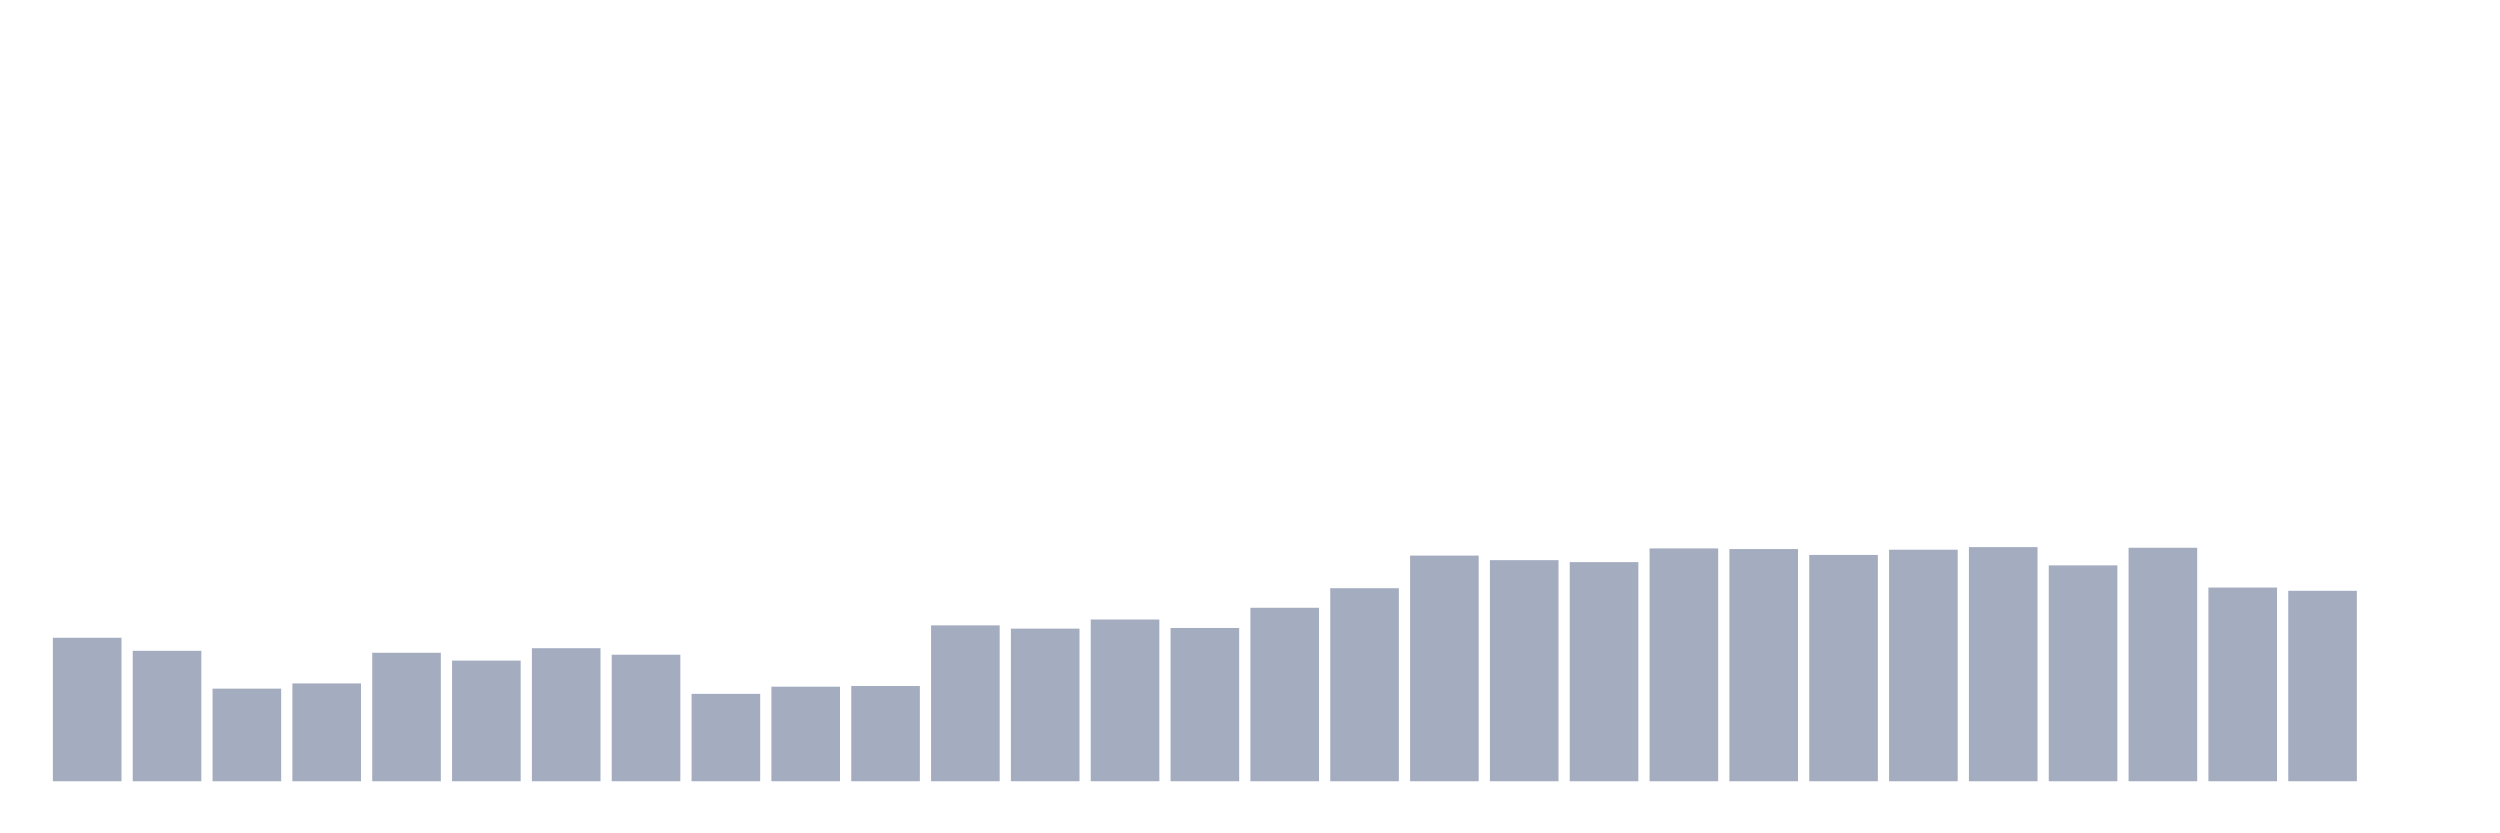 <svg xmlns="http://www.w3.org/2000/svg" viewBox="0 0 480 160"><g transform="translate(10,10)"><rect class="bar" x="0.153" width="13.175" y="112.451" height="27.549" fill="rgb(164,173,192)"></rect><rect class="bar" x="15.482" width="13.175" y="114.955" height="25.045" fill="rgb(164,173,192)"></rect><rect class="bar" x="30.81" width="13.175" y="122.218" height="17.782" fill="rgb(164,173,192)"></rect><rect class="bar" x="46.138" width="13.175" y="121.216" height="18.784" fill="rgb(164,173,192)"></rect><rect class="bar" x="61.466" width="13.175" y="115.331" height="24.669" fill="rgb(164,173,192)"></rect><rect class="bar" x="76.794" width="13.175" y="116.834" height="23.166" fill="rgb(164,173,192)"></rect><rect class="bar" x="92.123" width="13.175" y="114.454" height="25.546" fill="rgb(164,173,192)"></rect><rect class="bar" x="107.451" width="13.175" y="115.707" height="24.293" fill="rgb(164,173,192)"></rect><rect class="bar" x="122.779" width="13.175" y="123.22" height="16.78" fill="rgb(164,173,192)"></rect><rect class="bar" x="138.107" width="13.175" y="121.843" height="18.157" fill="rgb(164,173,192)"></rect><rect class="bar" x="153.436" width="13.175" y="121.717" height="18.283" fill="rgb(164,173,192)"></rect><rect class="bar" x="168.764" width="13.175" y="110.072" height="29.928" fill="rgb(164,173,192)"></rect><rect class="bar" x="184.092" width="13.175" y="110.698" height="29.302" fill="rgb(164,173,192)"></rect><rect class="bar" x="199.42" width="13.175" y="108.945" height="31.055" fill="rgb(164,173,192)"></rect><rect class="bar" x="214.748" width="13.175" y="110.572" height="29.428" fill="rgb(164,173,192)"></rect><rect class="bar" x="230.077" width="13.175" y="106.691" height="33.309" fill="rgb(164,173,192)"></rect><rect class="bar" x="245.405" width="13.175" y="102.934" height="37.066" fill="rgb(164,173,192)"></rect><rect class="bar" x="260.733" width="13.175" y="96.673" height="43.327" fill="rgb(164,173,192)"></rect><rect class="bar" x="276.061" width="13.175" y="97.549" height="42.451" fill="rgb(164,173,192)"></rect><rect class="bar" x="291.39" width="13.175" y="97.925" height="42.075" fill="rgb(164,173,192)"></rect><rect class="bar" x="306.718" width="13.175" y="95.295" height="44.705" fill="rgb(164,173,192)"></rect><rect class="bar" x="322.046" width="13.175" y="95.42" height="44.58" fill="rgb(164,173,192)"></rect><rect class="bar" x="337.374" width="13.175" y="96.547" height="43.453" fill="rgb(164,173,192)"></rect><rect class="bar" x="352.702" width="13.175" y="95.546" height="44.454" fill="rgb(164,173,192)"></rect><rect class="bar" x="368.031" width="13.175" y="95.045" height="44.955" fill="rgb(164,173,192)"></rect><rect class="bar" x="383.359" width="13.175" y="98.551" height="41.449" fill="rgb(164,173,192)"></rect><rect class="bar" x="398.687" width="13.175" y="95.17" height="44.83" fill="rgb(164,173,192)"></rect><rect class="bar" x="414.015" width="13.175" y="102.809" height="37.191" fill="rgb(164,173,192)"></rect><rect class="bar" x="429.344" width="13.175" y="103.435" height="36.565" fill="rgb(164,173,192)"></rect><rect class="bar" x="444.672" width="13.175" y="140" height="0" fill="rgb(164,173,192)"></rect></g></svg>